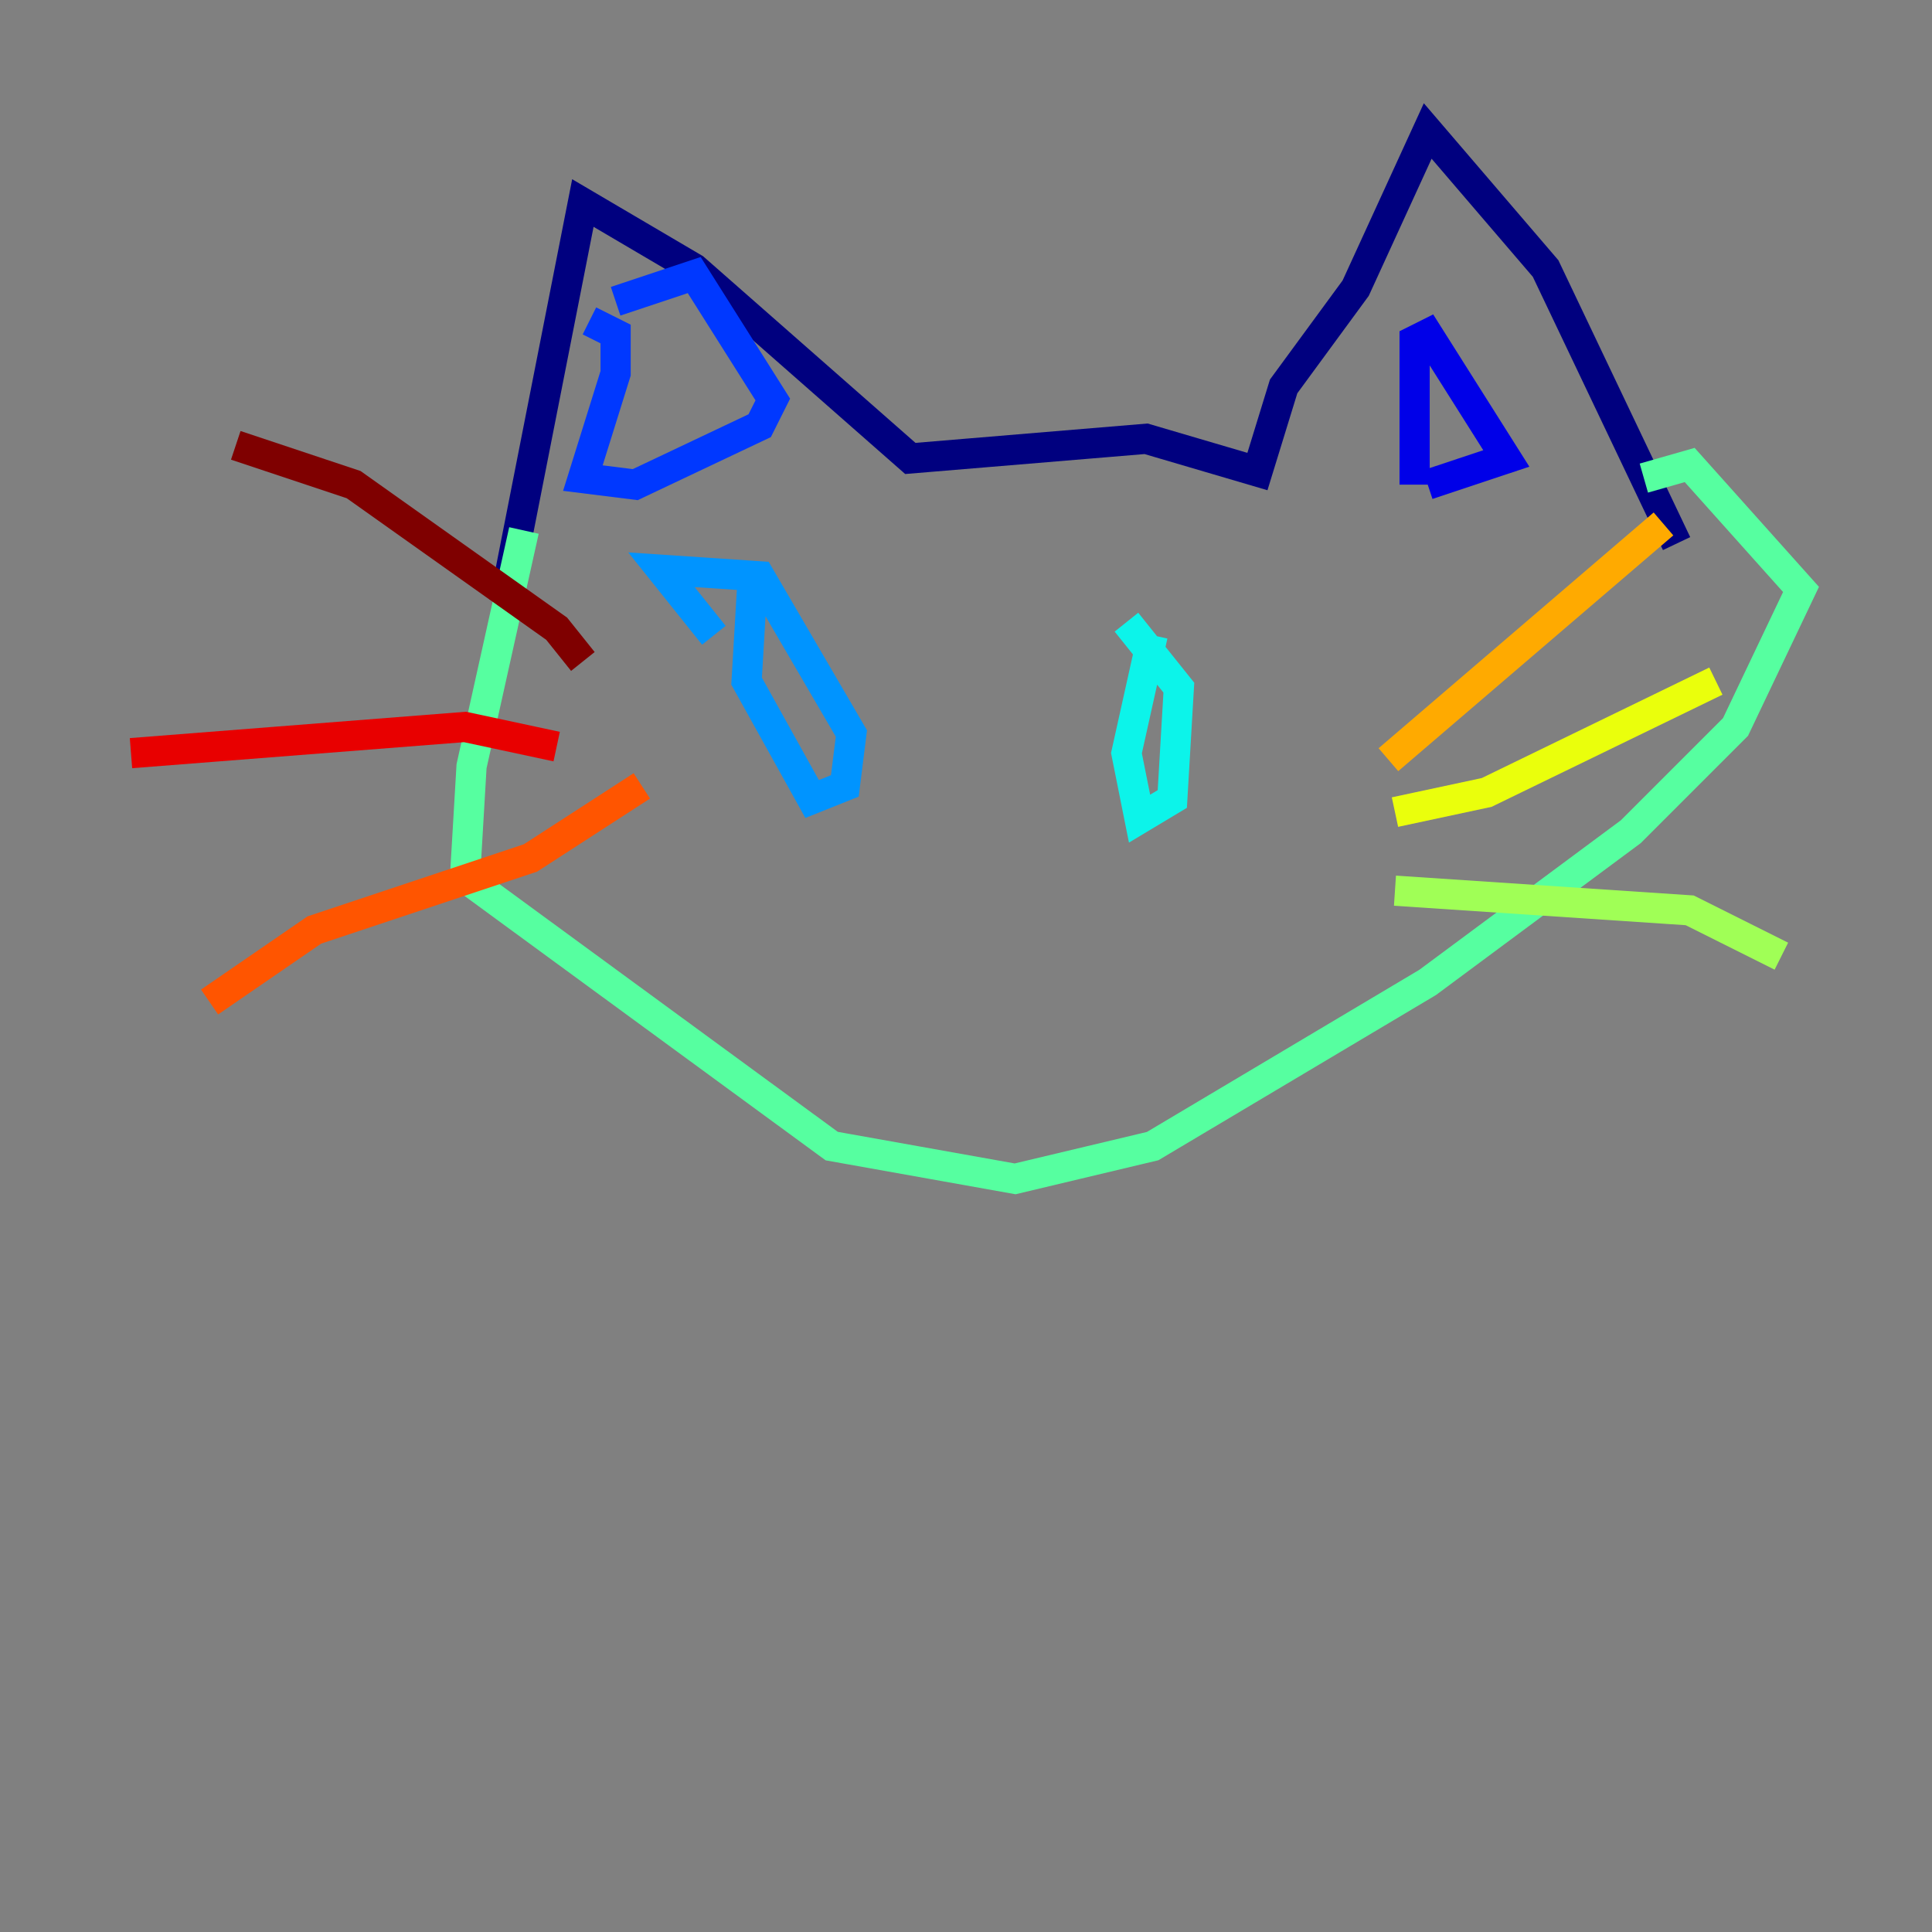 <?xml version="1.0" encoding="utf-8" ?>
<svg baseProfile="tiny" height="128" version="1.2" viewBox="0,0,128,128" width="128" xmlns="http://www.w3.org/2000/svg" xmlns:ev="http://www.w3.org/2001/xml-events" xmlns:xlink="http://www.w3.org/1999/xlink"><rect x="0" y="0" width="128" height="128" fill="#808080" stroke="none"/><defs /><polyline fill="none" points="33.41,39.919 38.617,13.451 45.993,17.79 60.312,30.373 75.932,29.071 83.308,31.241 85.044,25.6 89.817,19.091 94.59,8.678 102.4,17.79 111.078,36.014" stroke="#00007f" stroke-width="2" /><polyline fill="none" points="93.722,32.108 93.722,22.563 94.59,22.129 99.797,30.373 94.59,32.108" stroke="#0000e8" stroke-width="2" /><polyline fill="none" points="39.051,21.261 40.786,22.129 40.786,24.732 38.617,31.675 42.088,32.108 50.332,28.203 51.2,26.468 45.993,18.224 40.786,19.959" stroke="#0038ff" stroke-width="2" /><polyline fill="none" points="49.898,37.749 49.464,45.125 53.803,52.936 55.973,52.068 56.407,48.597 50.332,38.183 43.824,37.749 47.295,42.088" stroke="#0094ff" stroke-width="2" /><polyline fill="none" points="76.366,42.088 74.63,49.898 75.498,54.237 77.668,52.936 78.102,45.559 74.63,41.22" stroke="#0cf4ea" stroke-width="2" /><polyline fill="none" points="34.712,35.146 31.241,50.766 30.807,58.142 55.105,75.932 67.254,78.102 76.366,75.932 94.59,65.085 108.041,55.105 114.983,48.163 119.322,39.051 111.946,30.807 108.909,31.675" stroke="#56ffa0" stroke-width="2" /><polyline fill="none" points="92.42,59.01 111.946,60.312 118.02,63.349" stroke="#a0ff56" stroke-width="2" /><polyline fill="none" points="92.42,53.803 98.495,52.502 113.681,45.125" stroke="#eaff0c" stroke-width="2" /><polyline fill="none" points="91.986,50.332 110.21,34.712" stroke="#ffaa00" stroke-width="2" /><polyline fill="none" points="42.522,52.068 35.146,56.841 20.827,61.614 13.885,66.386" stroke="#ff5500" stroke-width="2" /><polyline fill="none" points="36.881,49.464 30.807,48.163 8.678,49.898" stroke="#e80000" stroke-width="2" /><polyline fill="none" points="38.617,43.824 36.881,41.654 23.43,32.108 15.62,29.505" stroke="#7f0000" stroke-width="2" /></svg>